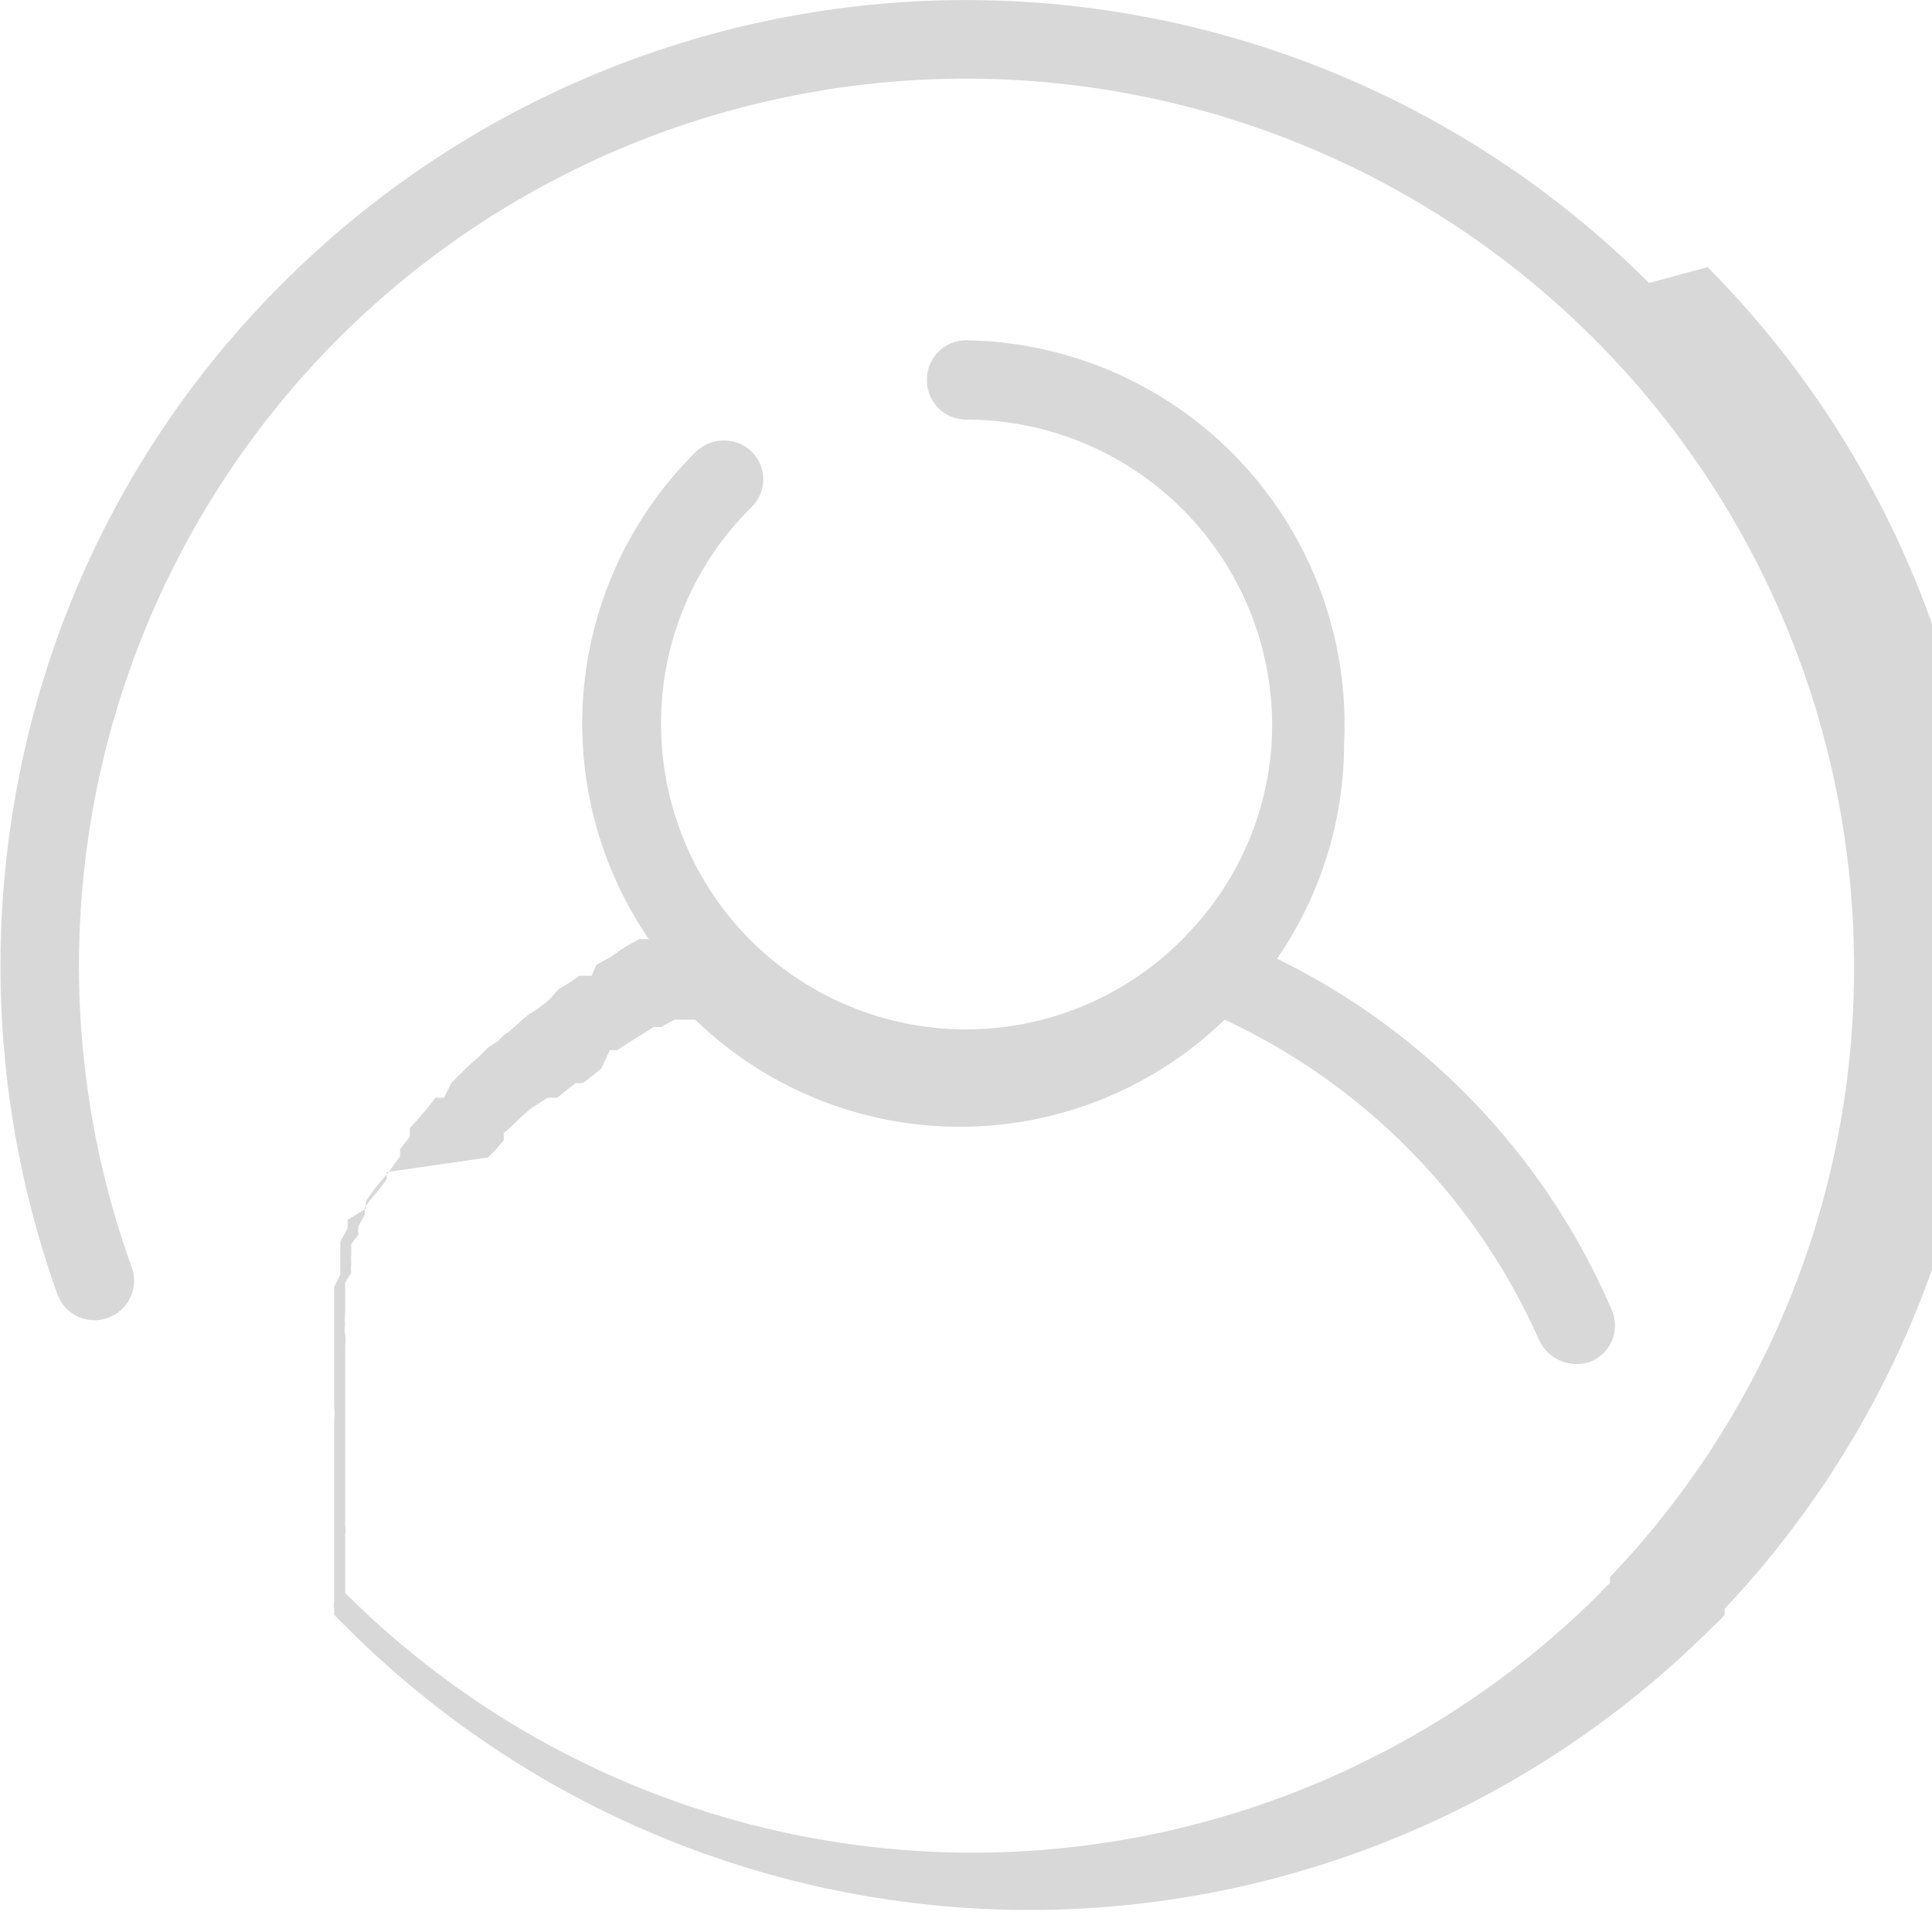 <svg xmlns="http://www.w3.org/2000/svg" viewBox="0 0 15.84 15.84"><defs><style>.cls-1{fill:#d8d8d8;}</style></defs><title>profile</title><g id="Layer_2" data-name="Layer 2"><g id="Layer_1-2" data-name="Layer 1"><path class="cls-1" d="M13.52,2.32a7.92,7.92,0,0,0-11.2,0A7.82,7.82,0,0,0,.18,6.25a8,8,0,0,0,.29,4.36.32.32,0,0,0,.61-.22,7.28,7.28,0,0,1,1.7-7.62A7.28,7.28,0,0,1,15.2,7.83a7.22,7.22,0,0,1-2,5.1l0,.05a.6.6,0,0,0-.08.08,7.28,7.28,0,0,1-10.29,0l0,0v-.29s0,0,0-.06v-.13a.17.17,0,0,0,0-.07s0-.08,0-.12,0,0,0-.08,0-.07,0-.11,0-.05,0-.08,0-.07,0-.11,0-.05,0-.08l0-.1s0-.06,0-.08l0-.1s0-.06,0-.09l0-.1,0-.08,0-.09,0-.08,0-.1,0-.08a.36.36,0,0,0,0-.09.2.2,0,0,1,0-.08.36.36,0,0,1,0-.09l0-.08,0-.09,0-.08a.35.35,0,0,1,.05-.08.3.3,0,0,1,0-.08.56.56,0,0,1,0-.08l0-.08.06-.08a.18.18,0,0,1,0-.07l.05-.09,0-.06.06-.08.06-.07.06-.08,0-.06L4,9.49l.06-.06.07-.08,0-.06.08-.07.06-.06.08-.07L4.49,9,4.57,9l.06-.05.09-.07.06,0,.09-.07.06-.05L5,8.61l.06,0,.14-.09h0l.16-.1.06,0,.11-.06.08,0,.09,0a3.12,3.12,0,0,0,4.34,0,5.24,5.24,0,0,1,2.58,2.63.34.34,0,0,0,.43.17.32.32,0,0,0,.16-.43,5.72,5.72,0,0,0-2.74-2.87,3.11,3.11,0,0,0,.55-1.77A3.15,3.15,0,0,0,7.92,2.79a.32.32,0,0,0-.32.32.32.32,0,0,0,.32.33,2.51,2.51,0,0,1,2.51,2.5,2.47,2.47,0,0,1-.65,1.67h0a2.5,2.5,0,0,1-3.72,0h0a2.51,2.51,0,0,1-.64-1.67,2.48,2.48,0,0,1,.74-1.78.32.32,0,0,0,0-.46.33.33,0,0,0-.45,0,3.13,3.13,0,0,0-.39,4h0l-.08,0-.11.06L5,7.85l-.11.06L4.85,8,4.75,8l-.07.05-.1.06L4.5,8.2l-.09.07-.08.05-.08.07-.08.07a.27.27,0,0,0-.08.07L4,8.59l-.08.08-.07.06-.08.08-.07.07L3.64,9,3.57,9l-.07.09-.06.07-.08.09,0,.07-.08.1,0,.06-.1.14,0,0A1.63,1.63,0,0,0,3,9.85l0,.06L2.85,10l0,.07-.06.11,0,.08,0,.1,0,.09-.05.1,0,.09s0,.07,0,.1l0,.09s0,.07,0,.11l0,.09,0,.11,0,.09,0,.11,0,.09,0,.11a.29.29,0,0,1,0,.09s0,.08,0,.12,0,.06,0,.09,0,.08,0,.12,0,.06,0,.09,0,.08,0,.12,0,.06,0,.09,0,.08,0,.12,0,.06,0,.09,0,.09,0,.14v.07c0,.07,0,.15,0,.22s0,.15,0,.23a.13.13,0,0,0,0,.06h0a.43.43,0,0,0,0,0h0a.08.08,0,0,0,0,0h0l0,0h0l0,.05.1.1a7.92,7.92,0,0,0,11.2,0,.94.94,0,0,0,.1-.1l0-.05a7.91,7.91,0,0,0-.14-11Z"/></g></g></svg>